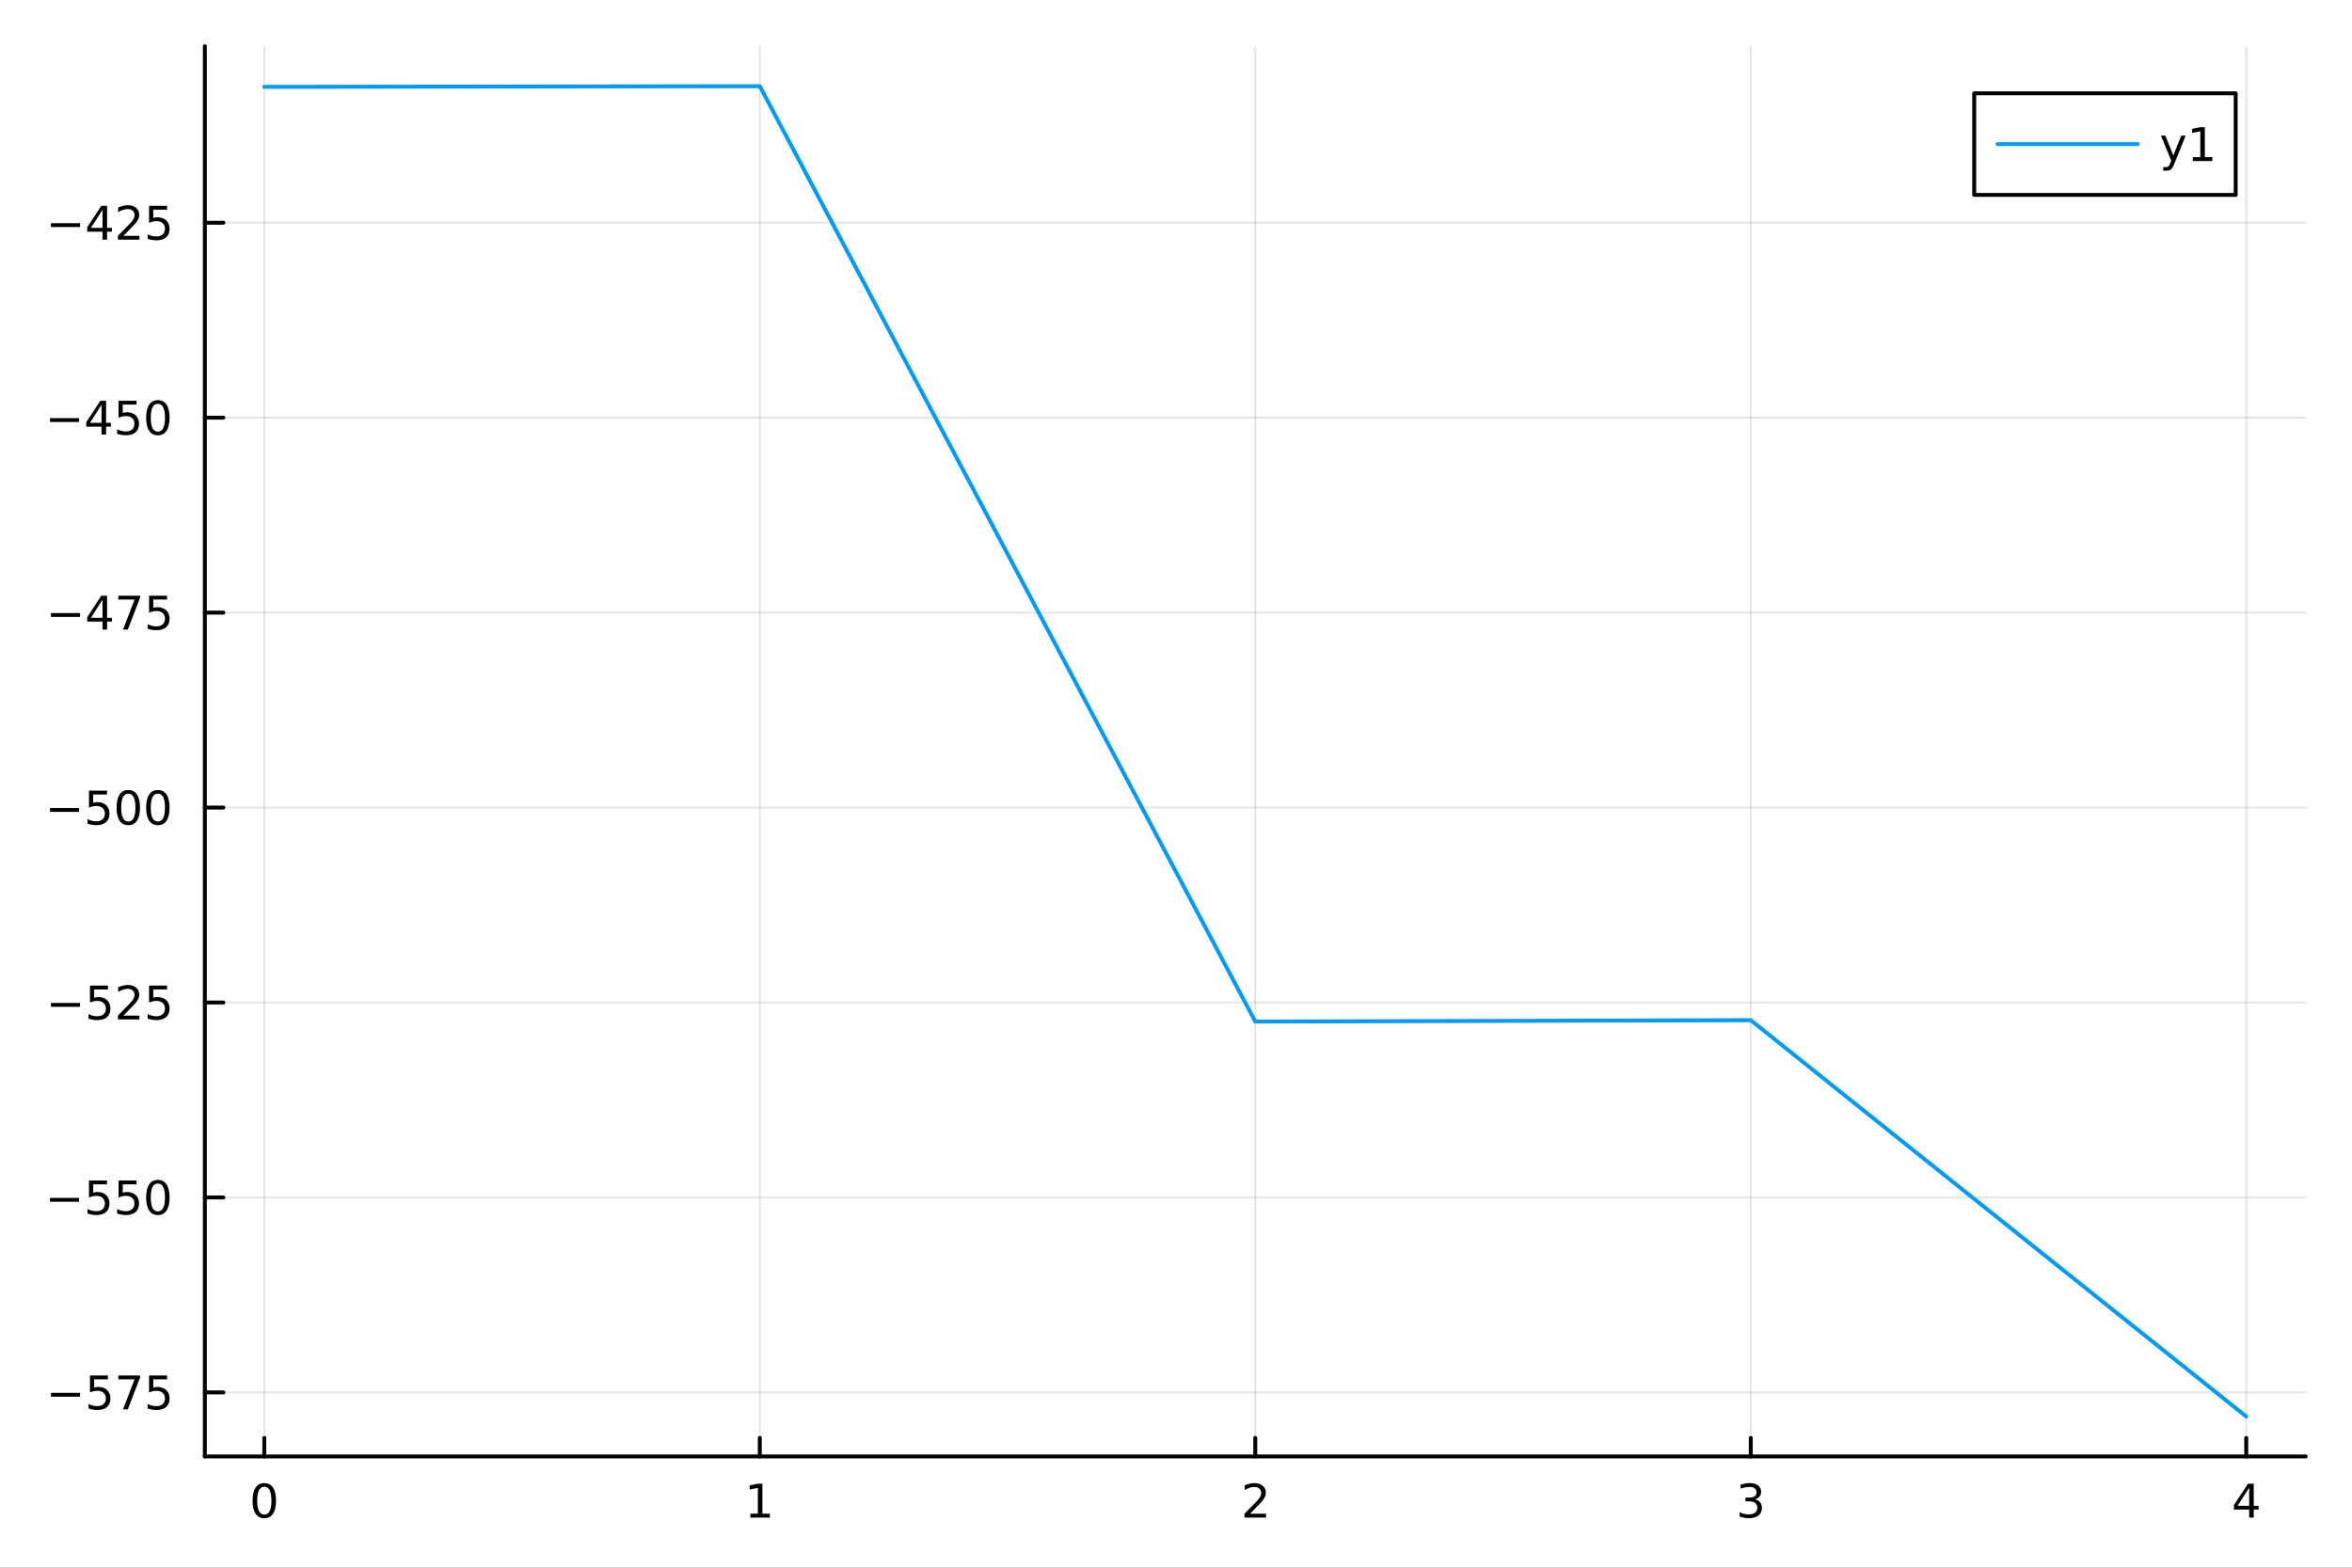 <?xml version="1.0" encoding="utf-8"?>
<svg xmlns="http://www.w3.org/2000/svg" xmlns:xlink="http://www.w3.org/1999/xlink" width="600" height="400" viewBox="0 0 2400 1600">
<rect x="0" y="0" width="2400" height="1600" fill="#333333" stroke="none"/>
<defs>
  <clipPath id="clip120">
    <rect x="0" y="0" width="2400" height="1600"/>
  </clipPath>
</defs>
<path clip-path="url(#clip120)" d="M0 1600 L2400 1600 L2400 0 L0 0  Z" fill="#ffffff" fill-rule="evenodd" fill-opacity="1"/>
<defs>
  <clipPath id="clip121">
    <rect x="480" y="0" width="1681" height="1600"/>
  </clipPath>
</defs>
<path clip-path="url(#clip120)" d="M209.029 1486.45 L2352.76 1486.45 L2352.76 47.244 L209.029 47.244  Z" fill="#ffffff" fill-rule="evenodd" fill-opacity="1"/>
<defs>
  <clipPath id="clip122">
    <rect x="209" y="47" width="2145" height="1440"/>
  </clipPath>
</defs>
<polyline clip-path="url(#clip122)" style="stroke:#000000; stroke-linecap:round; stroke-linejoin:round; stroke-width:2; stroke-opacity:0.1; fill:none" points="269.7,1486.45 269.7,47.244 "/>
<polyline clip-path="url(#clip122)" style="stroke:#000000; stroke-linecap:round; stroke-linejoin:round; stroke-width:2; stroke-opacity:0.1; fill:none" points="775.296,1486.45 775.296,47.244 "/>
<polyline clip-path="url(#clip122)" style="stroke:#000000; stroke-linecap:round; stroke-linejoin:round; stroke-width:2; stroke-opacity:0.1; fill:none" points="1280.89,1486.45 1280.89,47.244 "/>
<polyline clip-path="url(#clip122)" style="stroke:#000000; stroke-linecap:round; stroke-linejoin:round; stroke-width:2; stroke-opacity:0.1; fill:none" points="1786.49,1486.45 1786.49,47.244 "/>
<polyline clip-path="url(#clip122)" style="stroke:#000000; stroke-linecap:round; stroke-linejoin:round; stroke-width:2; stroke-opacity:0.1; fill:none" points="2292.08,1486.45 2292.08,47.244 "/>
<polyline clip-path="url(#clip120)" style="stroke:#000000; stroke-linecap:round; stroke-linejoin:round; stroke-width:4; stroke-opacity:1; fill:none" points="209.029,1486.45 2352.76,1486.45 "/>
<polyline clip-path="url(#clip120)" style="stroke:#000000; stroke-linecap:round; stroke-linejoin:round; stroke-width:4; stroke-opacity:1; fill:none" points="269.7,1486.45 269.7,1467.55 "/>
<polyline clip-path="url(#clip120)" style="stroke:#000000; stroke-linecap:round; stroke-linejoin:round; stroke-width:4; stroke-opacity:1; fill:none" points="775.296,1486.45 775.296,1467.55 "/>
<polyline clip-path="url(#clip120)" style="stroke:#000000; stroke-linecap:round; stroke-linejoin:round; stroke-width:4; stroke-opacity:1; fill:none" points="1280.89,1486.45 1280.89,1467.55 "/>
<polyline clip-path="url(#clip120)" style="stroke:#000000; stroke-linecap:round; stroke-linejoin:round; stroke-width:4; stroke-opacity:1; fill:none" points="1786.49,1486.45 1786.49,1467.55 "/>
<polyline clip-path="url(#clip120)" style="stroke:#000000; stroke-linecap:round; stroke-linejoin:round; stroke-width:4; stroke-opacity:1; fill:none" points="2292.08,1486.45 2292.08,1467.55 "/>
<path clip-path="url(#clip120)" d="M269.7 1517.37 Q266.089 1517.37 264.26 1520.93 Q262.455 1524.47 262.455 1531.6 Q262.455 1538.71 264.26 1542.27 Q266.089 1545.82 269.7 1545.82 Q273.334 1545.82 275.14 1542.27 Q276.969 1538.71 276.969 1531.6 Q276.969 1524.47 275.14 1520.93 Q273.334 1517.37 269.7 1517.37 M269.7 1513.66 Q275.51 1513.66 278.566 1518.27 Q281.644 1522.85 281.644 1531.6 Q281.644 1540.33 278.566 1544.94 Q275.51 1549.52 269.7 1549.52 Q263.89 1549.52 260.811 1544.94 Q257.756 1540.33 257.756 1531.6 Q257.756 1522.85 260.811 1518.27 Q263.89 1513.66 269.7 1513.66 Z" fill="#000000" fill-rule="nonzero" fill-opacity="1" /><path clip-path="url(#clip120)" d="M765.678 1544.91 L773.317 1544.91 L773.317 1518.55 L765.007 1520.21 L765.007 1515.95 L773.271 1514.29 L777.947 1514.29 L777.947 1544.91 L785.585 1544.91 L785.585 1548.85 L765.678 1548.85 L765.678 1544.91 Z" fill="#000000" fill-rule="nonzero" fill-opacity="1" /><path clip-path="url(#clip120)" d="M1275.55 1544.91 L1291.86 1544.91 L1291.86 1548.85 L1269.92 1548.85 L1269.92 1544.91 Q1272.58 1542.16 1277.17 1537.53 Q1281.77 1532.88 1282.95 1531.53 Q1285.2 1529.01 1286.08 1527.27 Q1286.98 1525.51 1286.98 1523.82 Q1286.98 1521.07 1285.04 1519.33 Q1283.11 1517.6 1280.01 1517.6 Q1277.81 1517.6 1275.36 1518.36 Q1272.93 1519.13 1270.15 1520.68 L1270.15 1515.95 Q1272.98 1514.82 1275.43 1514.24 Q1277.88 1513.66 1279.92 1513.66 Q1285.29 1513.66 1288.48 1516.35 Q1291.68 1519.03 1291.68 1523.52 Q1291.68 1525.65 1290.87 1527.57 Q1290.08 1529.47 1287.98 1532.07 Q1287.4 1532.74 1284.29 1535.95 Q1281.19 1539.15 1275.55 1544.91 Z" fill="#000000" fill-rule="nonzero" fill-opacity="1" /><path clip-path="url(#clip120)" d="M1790.74 1530.21 Q1794.09 1530.93 1795.97 1533.2 Q1797.87 1535.47 1797.87 1538.8 Q1797.87 1543.92 1794.35 1546.72 Q1790.83 1549.52 1784.35 1549.52 Q1782.17 1549.52 1779.86 1549.08 Q1777.56 1548.66 1775.11 1547.81 L1775.11 1543.29 Q1777.06 1544.43 1779.37 1545.01 Q1781.69 1545.58 1784.21 1545.58 Q1788.61 1545.58 1790.9 1543.85 Q1793.21 1542.11 1793.21 1538.8 Q1793.21 1535.75 1791.06 1534.03 Q1788.93 1532.3 1785.11 1532.3 L1781.08 1532.3 L1781.08 1528.45 L1785.3 1528.45 Q1788.75 1528.45 1790.57 1527.09 Q1792.4 1525.7 1792.4 1523.11 Q1792.4 1520.45 1790.5 1519.03 Q1788.63 1517.6 1785.11 1517.6 Q1783.19 1517.6 1780.99 1518.01 Q1778.79 1518.43 1776.15 1519.31 L1776.15 1515.14 Q1778.81 1514.4 1781.13 1514.03 Q1783.47 1513.66 1785.53 1513.66 Q1790.85 1513.66 1793.95 1516.09 Q1797.06 1518.5 1797.06 1522.62 Q1797.06 1525.49 1795.41 1527.48 Q1793.77 1529.45 1790.74 1530.21 Z" fill="#000000" fill-rule="nonzero" fill-opacity="1" /><path clip-path="url(#clip120)" d="M2295.09 1518.36 L2283.29 1536.81 L2295.09 1536.81 L2295.09 1518.36 M2293.87 1514.29 L2299.75 1514.29 L2299.75 1536.81 L2304.68 1536.81 L2304.68 1540.7 L2299.75 1540.7 L2299.75 1548.85 L2295.09 1548.85 L2295.09 1540.7 L2279.49 1540.7 L2279.49 1536.19 L2293.87 1514.29 Z" fill="#000000" fill-rule="nonzero" fill-opacity="1" /><polyline clip-path="url(#clip122)" style="stroke:#000000; stroke-linecap:round; stroke-linejoin:round; stroke-width:2; stroke-opacity:0.1; fill:none" points="209.029,1421.1 2352.76,1421.1 "/>
<polyline clip-path="url(#clip122)" style="stroke:#000000; stroke-linecap:round; stroke-linejoin:round; stroke-width:2; stroke-opacity:0.1; fill:none" points="209.029,1222.14 2352.76,1222.14 "/>
<polyline clip-path="url(#clip122)" style="stroke:#000000; stroke-linecap:round; stroke-linejoin:round; stroke-width:2; stroke-opacity:0.1; fill:none" points="209.029,1023.18 2352.76,1023.18 "/>
<polyline clip-path="url(#clip122)" style="stroke:#000000; stroke-linecap:round; stroke-linejoin:round; stroke-width:2; stroke-opacity:0.1; fill:none" points="209.029,824.217 2352.76,824.217 "/>
<polyline clip-path="url(#clip122)" style="stroke:#000000; stroke-linecap:round; stroke-linejoin:round; stroke-width:2; stroke-opacity:0.1; fill:none" points="209.029,625.257 2352.76,625.257 "/>
<polyline clip-path="url(#clip122)" style="stroke:#000000; stroke-linecap:round; stroke-linejoin:round; stroke-width:2; stroke-opacity:0.1; fill:none" points="209.029,426.297 2352.76,426.297 "/>
<polyline clip-path="url(#clip122)" style="stroke:#000000; stroke-linecap:round; stroke-linejoin:round; stroke-width:2; stroke-opacity:0.1; fill:none" points="209.029,227.337 2352.76,227.337 "/>
<polyline clip-path="url(#clip120)" style="stroke:#000000; stroke-linecap:round; stroke-linejoin:round; stroke-width:4; stroke-opacity:1; fill:none" points="209.029,1486.45 209.029,47.244 "/>
<polyline clip-path="url(#clip120)" style="stroke:#000000; stroke-linecap:round; stroke-linejoin:round; stroke-width:4; stroke-opacity:1; fill:none" points="209.029,1421.1 227.926,1421.1 "/>
<polyline clip-path="url(#clip120)" style="stroke:#000000; stroke-linecap:round; stroke-linejoin:round; stroke-width:4; stroke-opacity:1; fill:none" points="209.029,1222.14 227.926,1222.14 "/>
<polyline clip-path="url(#clip120)" style="stroke:#000000; stroke-linecap:round; stroke-linejoin:round; stroke-width:4; stroke-opacity:1; fill:none" points="209.029,1023.18 227.926,1023.18 "/>
<polyline clip-path="url(#clip120)" style="stroke:#000000; stroke-linecap:round; stroke-linejoin:round; stroke-width:4; stroke-opacity:1; fill:none" points="209.029,824.217 227.926,824.217 "/>
<polyline clip-path="url(#clip120)" style="stroke:#000000; stroke-linecap:round; stroke-linejoin:round; stroke-width:4; stroke-opacity:1; fill:none" points="209.029,625.257 227.926,625.257 "/>
<polyline clip-path="url(#clip120)" style="stroke:#000000; stroke-linecap:round; stroke-linejoin:round; stroke-width:4; stroke-opacity:1; fill:none" points="209.029,426.297 227.926,426.297 "/>
<polyline clip-path="url(#clip120)" style="stroke:#000000; stroke-linecap:round; stroke-linejoin:round; stroke-width:4; stroke-opacity:1; fill:none" points="209.029,227.337 227.926,227.337 "/>
<path clip-path="url(#clip120)" d="M51.987 1421.55 L81.663 1421.55 L81.663 1425.48 L51.987 1425.48 L51.987 1421.55 Z" fill="#000000" fill-rule="nonzero" fill-opacity="1" /><path clip-path="url(#clip120)" d="M91.802 1403.82 L110.158 1403.82 L110.158 1407.75 L96.085 1407.75 L96.085 1416.22 Q97.103 1415.88 98.121 1415.72 Q99.14 1415.53 100.159 1415.53 Q105.946 1415.53 109.325 1418.7 Q112.705 1421.87 112.705 1427.29 Q112.705 1432.87 109.233 1435.97 Q105.76 1439.05 99.441 1439.05 Q97.265 1439.05 94.996 1438.68 Q92.751 1438.31 90.344 1437.57 L90.344 1432.87 Q92.427 1434 94.649 1434.56 Q96.871 1435.11 99.348 1435.11 Q103.353 1435.11 105.691 1433.01 Q108.029 1430.9 108.029 1427.29 Q108.029 1423.68 105.691 1421.57 Q103.353 1419.47 99.348 1419.47 Q97.473 1419.47 95.598 1419.88 Q93.746 1420.3 91.802 1421.18 L91.802 1403.82 Z" fill="#000000" fill-rule="nonzero" fill-opacity="1" /><path clip-path="url(#clip120)" d="M120.737 1403.82 L142.959 1403.82 L142.959 1405.81 L130.413 1438.38 L125.529 1438.38 L137.334 1407.75 L120.737 1407.75 L120.737 1403.82 Z" fill="#000000" fill-rule="nonzero" fill-opacity="1" /><path clip-path="url(#clip120)" d="M152.126 1403.82 L170.482 1403.82 L170.482 1407.75 L156.408 1407.75 L156.408 1416.22 Q157.427 1415.88 158.445 1415.72 Q159.464 1415.53 160.482 1415.53 Q166.269 1415.53 169.649 1418.7 Q173.029 1421.87 173.029 1427.29 Q173.029 1432.87 169.556 1435.97 Q166.084 1439.05 159.765 1439.05 Q157.589 1439.05 155.32 1438.68 Q153.075 1438.31 150.668 1437.57 L150.668 1432.87 Q152.751 1434 154.973 1434.56 Q157.195 1435.11 159.672 1435.11 Q163.677 1435.11 166.015 1433.01 Q168.353 1430.9 168.353 1427.29 Q168.353 1423.68 166.015 1421.57 Q163.677 1419.47 159.672 1419.47 Q157.797 1419.47 155.922 1419.88 Q154.07 1420.3 152.126 1421.18 L152.126 1403.82 Z" fill="#000000" fill-rule="nonzero" fill-opacity="1" /><path clip-path="url(#clip120)" d="M50.992 1222.59 L80.668 1222.59 L80.668 1226.52 L50.992 1226.52 L50.992 1222.59 Z" fill="#000000" fill-rule="nonzero" fill-opacity="1" /><path clip-path="url(#clip120)" d="M90.807 1204.86 L109.163 1204.86 L109.163 1208.79 L95.089 1208.79 L95.089 1217.26 Q96.108 1216.92 97.126 1216.76 Q98.145 1216.57 99.163 1216.57 Q104.95 1216.57 108.33 1219.74 Q111.709 1222.91 111.709 1228.33 Q111.709 1233.91 108.237 1237.01 Q104.765 1240.09 98.446 1240.09 Q96.27 1240.09 94.001 1239.72 Q91.756 1239.35 89.348 1238.61 L89.348 1233.91 Q91.432 1235.04 93.654 1235.6 Q95.876 1236.15 98.353 1236.15 Q102.358 1236.15 104.696 1234.05 Q107.033 1231.94 107.033 1228.33 Q107.033 1224.72 104.696 1222.61 Q102.358 1220.51 98.353 1220.51 Q96.478 1220.51 94.603 1220.92 Q92.751 1221.34 90.807 1222.22 L90.807 1204.86 Z" fill="#000000" fill-rule="nonzero" fill-opacity="1" /><path clip-path="url(#clip120)" d="M120.969 1204.86 L139.325 1204.86 L139.325 1208.79 L125.251 1208.79 L125.251 1217.26 Q126.27 1216.92 127.288 1216.76 Q128.307 1216.57 129.325 1216.57 Q135.112 1216.57 138.492 1219.74 Q141.871 1222.91 141.871 1228.33 Q141.871 1233.91 138.399 1237.01 Q134.927 1240.09 128.607 1240.09 Q126.432 1240.09 124.163 1239.72 Q121.918 1239.35 119.51 1238.61 L119.51 1233.91 Q121.594 1235.04 123.816 1235.6 Q126.038 1236.15 128.515 1236.15 Q132.519 1236.15 134.857 1234.05 Q137.195 1231.94 137.195 1228.33 Q137.195 1224.72 134.857 1222.61 Q132.519 1220.51 128.515 1220.51 Q126.64 1220.51 124.765 1220.92 Q122.913 1221.34 120.969 1222.22 L120.969 1204.86 Z" fill="#000000" fill-rule="nonzero" fill-opacity="1" /><path clip-path="url(#clip120)" d="M161.084 1207.94 Q157.473 1207.94 155.644 1211.5 Q153.839 1215.04 153.839 1222.17 Q153.839 1229.28 155.644 1232.84 Q157.473 1236.38 161.084 1236.38 Q164.718 1236.38 166.524 1232.84 Q168.353 1229.28 168.353 1222.17 Q168.353 1215.04 166.524 1211.5 Q164.718 1207.94 161.084 1207.94 M161.084 1204.23 Q166.894 1204.23 169.95 1208.84 Q173.029 1213.42 173.029 1222.17 Q173.029 1230.9 169.95 1235.51 Q166.894 1240.09 161.084 1240.09 Q155.274 1240.09 152.195 1235.51 Q149.14 1230.9 149.14 1222.17 Q149.14 1213.42 152.195 1208.84 Q155.274 1204.23 161.084 1204.23 Z" fill="#000000" fill-rule="nonzero" fill-opacity="1" /><path clip-path="url(#clip120)" d="M51.987 1023.63 L81.663 1023.63 L81.663 1027.56 L51.987 1027.56 L51.987 1023.63 Z" fill="#000000" fill-rule="nonzero" fill-opacity="1" /><path clip-path="url(#clip120)" d="M91.802 1005.9 L110.158 1005.9 L110.158 1009.83 L96.085 1009.83 L96.085 1018.3 Q97.103 1017.96 98.121 1017.8 Q99.14 1017.61 100.159 1017.61 Q105.946 1017.61 109.325 1020.78 Q112.705 1023.95 112.705 1029.37 Q112.705 1034.95 109.233 1038.05 Q105.76 1041.13 99.441 1041.13 Q97.265 1041.13 94.996 1040.76 Q92.751 1040.39 90.344 1039.65 L90.344 1034.95 Q92.427 1036.08 94.649 1036.64 Q96.871 1037.19 99.348 1037.19 Q103.353 1037.19 105.691 1035.09 Q108.029 1032.98 108.029 1029.37 Q108.029 1025.76 105.691 1023.65 Q103.353 1021.55 99.348 1021.55 Q97.473 1021.55 95.598 1021.96 Q93.746 1022.38 91.802 1023.26 L91.802 1005.9 Z" fill="#000000" fill-rule="nonzero" fill-opacity="1" /><path clip-path="url(#clip120)" d="M125.945 1036.52 L142.265 1036.52 L142.265 1040.46 L120.32 1040.46 L120.32 1036.52 Q122.982 1033.77 127.566 1029.14 Q132.172 1024.49 133.353 1023.14 Q135.598 1020.62 136.478 1018.88 Q137.381 1017.12 137.381 1015.43 Q137.381 1012.68 135.436 1010.94 Q133.515 1009.21 130.413 1009.21 Q128.214 1009.21 125.76 1009.97 Q123.33 1010.74 120.552 1012.29 L120.552 1007.56 Q123.376 1006.43 125.83 1005.85 Q128.283 1005.27 130.32 1005.27 Q135.691 1005.27 138.885 1007.96 Q142.08 1010.64 142.08 1015.13 Q142.08 1017.26 141.269 1019.18 Q140.482 1021.08 138.376 1023.67 Q137.797 1024.35 134.695 1027.56 Q131.594 1030.76 125.945 1036.52 Z" fill="#000000" fill-rule="nonzero" fill-opacity="1" /><path clip-path="url(#clip120)" d="M152.126 1005.9 L170.482 1005.9 L170.482 1009.83 L156.408 1009.83 L156.408 1018.3 Q157.427 1017.96 158.445 1017.8 Q159.464 1017.61 160.482 1017.61 Q166.269 1017.61 169.649 1020.78 Q173.029 1023.95 173.029 1029.37 Q173.029 1034.95 169.556 1038.05 Q166.084 1041.13 159.765 1041.13 Q157.589 1041.13 155.32 1040.76 Q153.075 1040.39 150.668 1039.65 L150.668 1034.95 Q152.751 1036.08 154.973 1036.64 Q157.195 1037.19 159.672 1037.19 Q163.677 1037.19 166.015 1035.09 Q168.353 1032.98 168.353 1029.37 Q168.353 1025.76 166.015 1023.65 Q163.677 1021.55 159.672 1021.55 Q157.797 1021.55 155.922 1021.96 Q154.07 1022.38 152.126 1023.26 L152.126 1005.9 Z" fill="#000000" fill-rule="nonzero" fill-opacity="1" /><path clip-path="url(#clip120)" d="M50.992 824.669 L80.668 824.669 L80.668 828.604 L50.992 828.604 L50.992 824.669 Z" fill="#000000" fill-rule="nonzero" fill-opacity="1" /><path clip-path="url(#clip120)" d="M90.807 806.937 L109.163 806.937 L109.163 810.872 L95.089 810.872 L95.089 819.345 Q96.108 818.997 97.126 818.835 Q98.145 818.65 99.163 818.65 Q104.95 818.65 108.33 821.822 Q111.709 824.993 111.709 830.409 Q111.709 835.988 108.237 839.09 Q104.765 842.169 98.446 842.169 Q96.27 842.169 94.001 841.798 Q91.756 841.428 89.348 840.687 L89.348 835.988 Q91.432 837.122 93.654 837.678 Q95.876 838.233 98.353 838.233 Q102.358 838.233 104.696 836.127 Q107.033 834.021 107.033 830.409 Q107.033 826.798 104.696 824.692 Q102.358 822.585 98.353 822.585 Q96.478 822.585 94.603 823.002 Q92.751 823.419 90.807 824.298 L90.807 806.937 Z" fill="#000000" fill-rule="nonzero" fill-opacity="1" /><path clip-path="url(#clip120)" d="M130.922 810.016 Q127.311 810.016 125.482 813.581 Q123.677 817.122 123.677 824.252 Q123.677 831.358 125.482 834.923 Q127.311 838.465 130.922 838.465 Q134.556 838.465 136.362 834.923 Q138.191 831.358 138.191 824.252 Q138.191 817.122 136.362 813.581 Q134.556 810.016 130.922 810.016 M130.922 806.312 Q136.732 806.312 139.788 810.919 Q142.867 815.502 142.867 824.252 Q142.867 832.979 139.788 837.585 Q136.732 842.169 130.922 842.169 Q125.112 842.169 122.033 837.585 Q118.978 832.979 118.978 824.252 Q118.978 815.502 122.033 810.919 Q125.112 806.312 130.922 806.312 Z" fill="#000000" fill-rule="nonzero" fill-opacity="1" /><path clip-path="url(#clip120)" d="M161.084 810.016 Q157.473 810.016 155.644 813.581 Q153.839 817.122 153.839 824.252 Q153.839 831.358 155.644 834.923 Q157.473 838.465 161.084 838.465 Q164.718 838.465 166.524 834.923 Q168.353 831.358 168.353 824.252 Q168.353 817.122 166.524 813.581 Q164.718 810.016 161.084 810.016 M161.084 806.312 Q166.894 806.312 169.95 810.919 Q173.029 815.502 173.029 824.252 Q173.029 832.979 169.95 837.585 Q166.894 842.169 161.084 842.169 Q155.274 842.169 152.195 837.585 Q149.14 832.979 149.14 824.252 Q149.14 815.502 152.195 810.919 Q155.274 806.312 161.084 806.312 Z" fill="#000000" fill-rule="nonzero" fill-opacity="1" /><path clip-path="url(#clip120)" d="M51.987 625.709 L81.663 625.709 L81.663 629.644 L51.987 629.644 L51.987 625.709 Z" fill="#000000" fill-rule="nonzero" fill-opacity="1" /><path clip-path="url(#clip120)" d="M104.603 612.051 L92.797 630.5 L104.603 630.5 L104.603 612.051 M103.376 607.977 L109.256 607.977 L109.256 630.5 L114.186 630.5 L114.186 634.389 L109.256 634.389 L109.256 642.537 L104.603 642.537 L104.603 634.389 L89.001 634.389 L89.001 629.875 L103.376 607.977 Z" fill="#000000" fill-rule="nonzero" fill-opacity="1" /><path clip-path="url(#clip120)" d="M120.737 607.977 L142.959 607.977 L142.959 609.968 L130.413 642.537 L125.529 642.537 L137.334 611.913 L120.737 611.913 L120.737 607.977 Z" fill="#000000" fill-rule="nonzero" fill-opacity="1" /><path clip-path="url(#clip120)" d="M152.126 607.977 L170.482 607.977 L170.482 611.913 L156.408 611.913 L156.408 620.385 Q157.427 620.037 158.445 619.875 Q159.464 619.69 160.482 619.69 Q166.269 619.69 169.649 622.862 Q173.029 626.033 173.029 631.449 Q173.029 637.028 169.556 640.13 Q166.084 643.209 159.765 643.209 Q157.589 643.209 155.32 642.838 Q153.075 642.468 150.668 641.727 L150.668 637.028 Q152.751 638.162 154.973 638.718 Q157.195 639.273 159.672 639.273 Q163.677 639.273 166.015 637.167 Q168.353 635.061 168.353 631.449 Q168.353 627.838 166.015 625.732 Q163.677 623.625 159.672 623.625 Q157.797 623.625 155.922 624.042 Q154.07 624.459 152.126 625.338 L152.126 607.977 Z" fill="#000000" fill-rule="nonzero" fill-opacity="1" /><path clip-path="url(#clip120)" d="M50.992 426.749 L80.668 426.749 L80.668 430.684 L50.992 430.684 L50.992 426.749 Z" fill="#000000" fill-rule="nonzero" fill-opacity="1" /><path clip-path="url(#clip120)" d="M103.608 413.091 L91.802 431.54 L103.608 431.54 L103.608 413.091 M102.381 409.017 L108.26 409.017 L108.26 431.54 L113.191 431.54 L113.191 435.429 L108.26 435.429 L108.26 443.577 L103.608 443.577 L103.608 435.429 L88.006 435.429 L88.006 430.915 L102.381 409.017 Z" fill="#000000" fill-rule="nonzero" fill-opacity="1" /><path clip-path="url(#clip120)" d="M120.969 409.017 L139.325 409.017 L139.325 412.953 L125.251 412.953 L125.251 421.425 Q126.27 421.078 127.288 420.915 Q128.307 420.73 129.325 420.73 Q135.112 420.73 138.492 423.902 Q141.871 427.073 141.871 432.489 Q141.871 438.068 138.399 441.17 Q134.927 444.249 128.607 444.249 Q126.432 444.249 124.163 443.878 Q121.918 443.508 119.51 442.767 L119.51 438.068 Q121.594 439.202 123.816 439.758 Q126.038 440.314 128.515 440.314 Q132.519 440.314 134.857 438.207 Q137.195 436.101 137.195 432.489 Q137.195 428.878 134.857 426.772 Q132.519 424.665 128.515 424.665 Q126.64 424.665 124.765 425.082 Q122.913 425.499 120.969 426.378 L120.969 409.017 Z" fill="#000000" fill-rule="nonzero" fill-opacity="1" /><path clip-path="url(#clip120)" d="M161.084 412.096 Q157.473 412.096 155.644 415.661 Q153.839 419.203 153.839 426.332 Q153.839 433.439 155.644 437.003 Q157.473 440.545 161.084 440.545 Q164.718 440.545 166.524 437.003 Q168.353 433.439 168.353 426.332 Q168.353 419.203 166.524 415.661 Q164.718 412.096 161.084 412.096 M161.084 408.392 Q166.894 408.392 169.95 412.999 Q173.029 417.582 173.029 426.332 Q173.029 435.059 169.95 439.665 Q166.894 444.249 161.084 444.249 Q155.274 444.249 152.195 439.665 Q149.14 435.059 149.14 426.332 Q149.14 417.582 152.195 412.999 Q155.274 408.392 161.084 408.392 Z" fill="#000000" fill-rule="nonzero" fill-opacity="1" /><path clip-path="url(#clip120)" d="M51.987 227.789 L81.663 227.789 L81.663 231.724 L51.987 231.724 L51.987 227.789 Z" fill="#000000" fill-rule="nonzero" fill-opacity="1" /><path clip-path="url(#clip120)" d="M104.603 214.131 L92.797 232.58 L104.603 232.58 L104.603 214.131 M103.376 210.057 L109.256 210.057 L109.256 232.58 L114.186 232.58 L114.186 236.469 L109.256 236.469 L109.256 244.617 L104.603 244.617 L104.603 236.469 L89.001 236.469 L89.001 231.955 L103.376 210.057 Z" fill="#000000" fill-rule="nonzero" fill-opacity="1" /><path clip-path="url(#clip120)" d="M125.945 240.682 L142.265 240.682 L142.265 244.617 L120.32 244.617 L120.32 240.682 Q122.982 237.928 127.566 233.298 Q132.172 228.645 133.353 227.303 Q135.598 224.78 136.478 223.043 Q137.381 221.284 137.381 219.594 Q137.381 216.84 135.436 215.104 Q133.515 213.368 130.413 213.368 Q128.214 213.368 125.76 214.131 Q123.33 214.895 120.552 216.446 L120.552 211.724 Q123.376 210.59 125.83 210.011 Q128.283 209.432 130.32 209.432 Q135.691 209.432 138.885 212.118 Q142.08 214.803 142.08 219.293 Q142.08 221.423 141.269 223.344 Q140.482 225.243 138.376 227.835 Q137.797 228.506 134.695 231.724 Q131.594 234.918 125.945 240.682 Z" fill="#000000" fill-rule="nonzero" fill-opacity="1" /><path clip-path="url(#clip120)" d="M152.126 210.057 L170.482 210.057 L170.482 213.993 L156.408 213.993 L156.408 222.465 Q157.427 222.118 158.445 221.956 Q159.464 221.77 160.482 221.77 Q166.269 221.77 169.649 224.942 Q173.029 228.113 173.029 233.53 Q173.029 239.108 169.556 242.21 Q166.084 245.289 159.765 245.289 Q157.589 245.289 155.32 244.918 Q153.075 244.548 150.668 243.807 L150.668 239.108 Q152.751 240.242 154.973 240.798 Q157.195 241.354 159.672 241.354 Q163.677 241.354 166.015 239.247 Q168.353 237.141 168.353 233.53 Q168.353 229.918 166.015 227.812 Q163.677 225.706 159.672 225.706 Q157.797 225.706 155.922 226.122 Q154.07 226.539 152.126 227.418 L152.126 210.057 Z" fill="#000000" fill-rule="nonzero" fill-opacity="1" /><polyline clip-path="url(#clip122)" style="stroke:#009af9; stroke-linecap:round; stroke-linejoin:round; stroke-width:4; stroke-opacity:1; fill:none" points="269.7,88.627 775.296,87.976 1280.89,1042.64 1786.49,1041.22 2292.08,1445.72 "/>
<path clip-path="url(#clip120)" d="M2014.5 198.898 L2281.3 198.898 L2281.3 95.218 L2014.5 95.218  Z" fill="#ffffff" fill-rule="evenodd" fill-opacity="1"/>
<polyline clip-path="url(#clip120)" style="stroke:#000000; stroke-linecap:round; stroke-linejoin:round; stroke-width:4; stroke-opacity:1; fill:none" points="2014.5,198.898 2281.3,198.898 2281.3,95.218 2014.5,95.218 2014.5,198.898 "/>
<polyline clip-path="url(#clip120)" style="stroke:#009af9; stroke-linecap:round; stroke-linejoin:round; stroke-width:4; stroke-opacity:1; fill:none" points="2038.31,147.058 2181.23,147.058 "/>
<path clip-path="url(#clip120)" d="M2218.89 166.745 Q2217.09 171.375 2215.37 172.787 Q2213.66 174.199 2210.79 174.199 L2207.39 174.199 L2207.39 170.634 L2209.89 170.634 Q2211.65 170.634 2212.62 169.8 Q2213.59 168.967 2214.77 165.865 L2215.53 163.921 L2205.05 138.412 L2209.56 138.412 L2217.66 158.689 L2225.77 138.412 L2230.28 138.412 L2218.89 166.745 Z" fill="#000000" fill-rule="nonzero" fill-opacity="1" /><path clip-path="url(#clip120)" d="M2237.57 160.402 L2245.21 160.402 L2245.21 134.037 L2236.9 135.703 L2236.9 131.444 L2245.16 129.778 L2249.84 129.778 L2249.84 160.402 L2257.48 160.402 L2257.48 164.338 L2237.57 164.338 L2237.57 160.402 Z" fill="#000000" fill-rule="nonzero" fill-opacity="1" /></svg>
